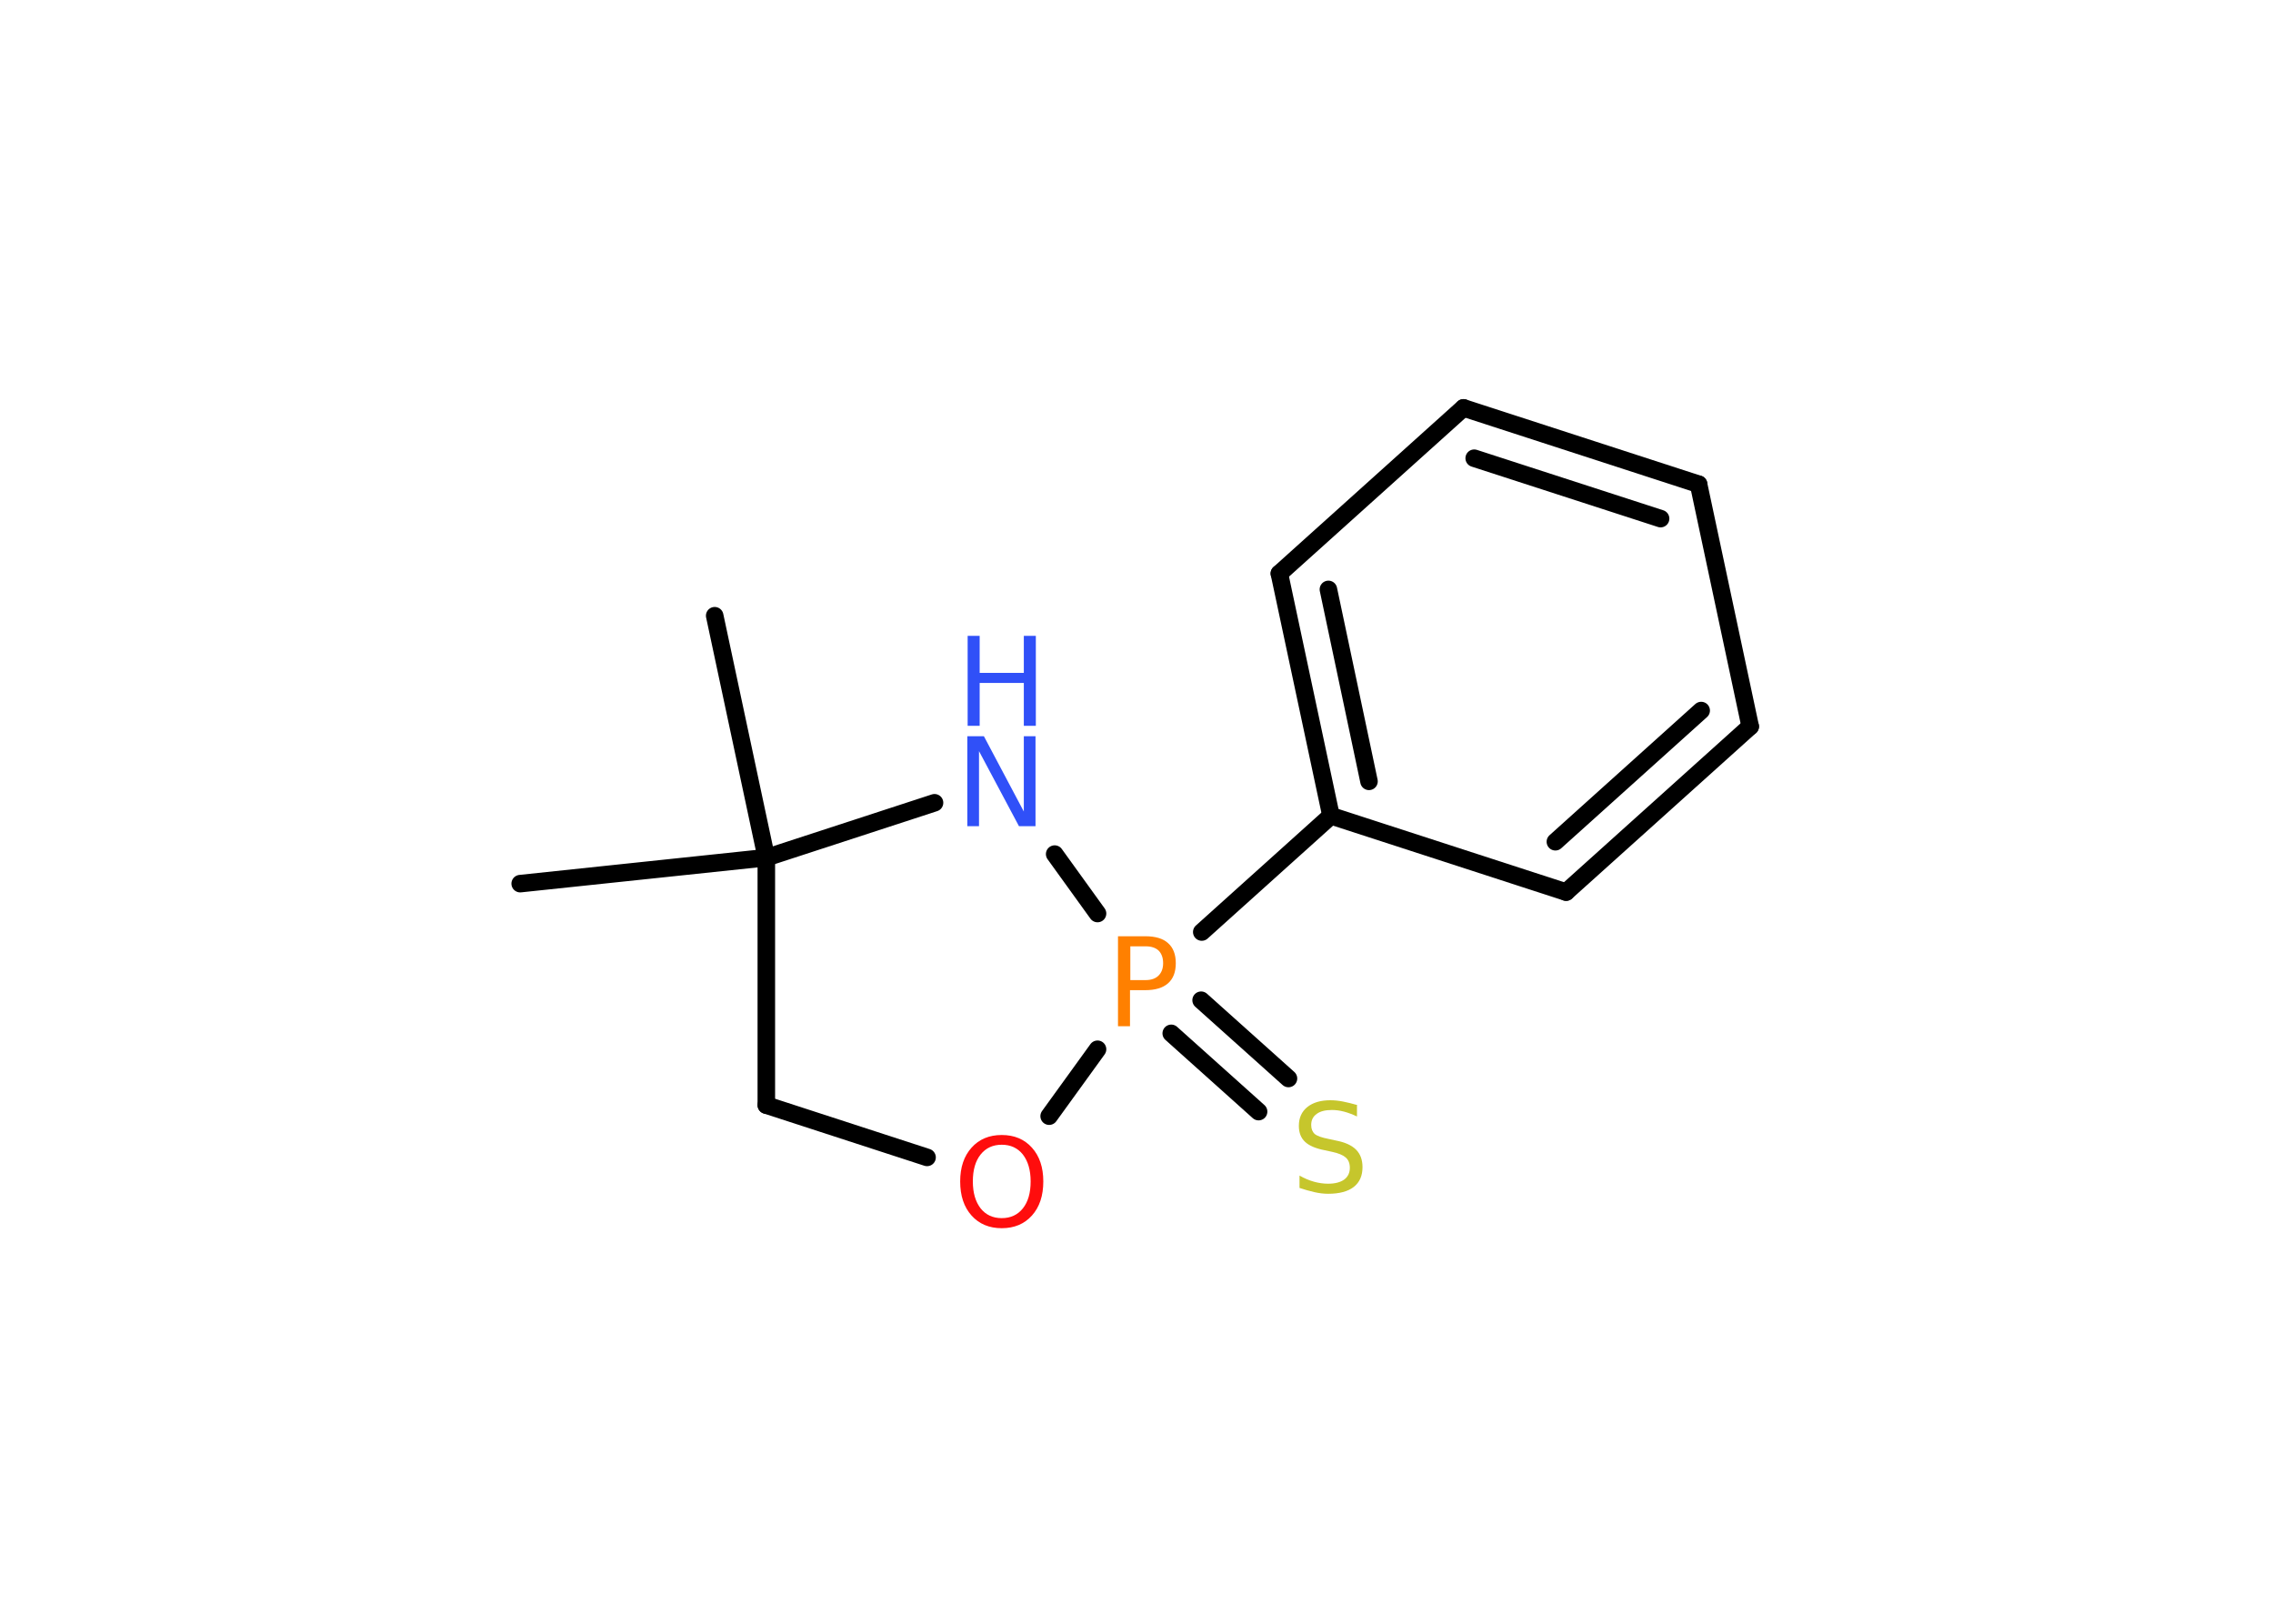 <?xml version='1.0' encoding='UTF-8'?>
<!DOCTYPE svg PUBLIC "-//W3C//DTD SVG 1.1//EN" "http://www.w3.org/Graphics/SVG/1.1/DTD/svg11.dtd">
<svg version='1.2' xmlns='http://www.w3.org/2000/svg' xmlns:xlink='http://www.w3.org/1999/xlink' width='70.0mm' height='50.0mm' viewBox='0 0 70.0 50.0'>
  <desc>Generated by the Chemistry Development Kit (http://github.com/cdk)</desc>
  <g stroke-linecap='round' stroke-linejoin='round' stroke='#000000' stroke-width='.54' fill='#3050F8'>
    <rect x='.0' y='.0' width='70.0' height='50.0' fill='#FFFFFF' stroke='none'/>
    <g id='mol1' class='mol'>
      <line id='mol1bnd1' class='bond' x1='22.01' y1='18.96' x2='23.6' y2='26.41'/>
      <line id='mol1bnd2' class='bond' x1='23.6' y1='26.41' x2='16.02' y2='27.21'/>
      <line id='mol1bnd3' class='bond' x1='23.6' y1='26.41' x2='23.6' y2='34.03'/>
      <line id='mol1bnd4' class='bond' x1='23.6' y1='34.03' x2='28.55' y2='35.64'/>
      <line id='mol1bnd5' class='bond' x1='32.31' y1='34.37' x2='33.8' y2='32.31'/>
      <g id='mol1bnd6' class='bond'>
        <line x1='36.99' y1='30.8' x2='39.68' y2='33.21'/>
        <line x1='36.07' y1='31.82' x2='38.76' y2='34.23'/>
      </g>
      <line id='mol1bnd7' class='bond' x1='37.01' y1='28.7' x2='40.99' y2='25.12'/>
      <g id='mol1bnd8' class='bond'>
        <line x1='39.4' y1='17.66' x2='40.99' y2='25.12'/>
        <line x1='40.91' y1='18.15' x2='42.16' y2='24.06'/>
      </g>
      <line id='mol1bnd9' class='bond' x1='39.4' y1='17.66' x2='45.07' y2='12.56'/>
      <g id='mol1bnd10' class='bond'>
        <line x1='52.31' y1='14.91' x2='45.07' y2='12.56'/>
        <line x1='51.14' y1='15.97' x2='45.4' y2='14.11'/>
      </g>
      <line id='mol1bnd11' class='bond' x1='52.31' y1='14.91' x2='53.9' y2='22.37'/>
      <g id='mol1bnd12' class='bond'>
        <line x1='48.23' y1='27.47' x2='53.9' y2='22.37'/>
        <line x1='47.9' y1='25.92' x2='52.39' y2='21.88'/>
      </g>
      <line id='mol1bnd13' class='bond' x1='40.99' y1='25.12' x2='48.23' y2='27.47'/>
      <line id='mol1bnd14' class='bond' x1='33.8' y1='28.13' x2='32.48' y2='26.3'/>
      <line id='mol1bnd15' class='bond' x1='23.6' y1='26.41' x2='28.78' y2='24.72'/>
      <path id='mol1atm5' class='atom' d='M30.85 35.25q-.41 .0 -.65 .3q-.24 .3 -.24 .83q.0 .52 .24 .83q.24 .3 .65 .3q.41 .0 .65 -.3q.24 -.3 .24 -.83q.0 -.52 -.24 -.83q-.24 -.3 -.65 -.3zM30.85 34.95q.58 .0 .93 .39q.35 .39 .35 1.04q.0 .66 -.35 1.05q-.35 .39 -.93 .39q-.58 .0 -.93 -.39q-.35 -.39 -.35 -1.05q.0 -.65 .35 -1.04q.35 -.39 .93 -.39z' stroke='none' fill='#FF0D0D'/>
      <path id='mol1atm6' class='atom' d='M34.81 29.14v1.04h.47q.26 .0 .4 -.14q.14 -.14 .14 -.38q.0 -.25 -.14 -.39q-.14 -.13 -.4 -.13h-.47zM34.43 28.83h.84q.47 .0 .7 .21q.24 .21 .24 .62q.0 .41 -.24 .62q-.24 .21 -.7 .21h-.47v1.11h-.37v-2.77z' stroke='none' fill='#FF8000'/>
      <path id='mol1atm7' class='atom' d='M41.79 34.02v.36q-.21 -.1 -.4 -.15q-.19 -.05 -.37 -.05q-.31 .0 -.47 .12q-.17 .12 -.17 .34q.0 .18 .11 .28q.11 .09 .42 .15l.23 .05q.42 .08 .62 .28q.2 .2 .2 .54q.0 .4 -.27 .61q-.27 .21 -.79 .21q-.2 .0 -.42 -.05q-.22 -.05 -.46 -.13v-.38q.23 .13 .45 .19q.22 .06 .43 .06q.32 .0 .5 -.13q.17 -.13 .17 -.36q.0 -.21 -.13 -.32q-.13 -.11 -.41 -.17l-.23 -.05q-.42 -.08 -.61 -.26q-.19 -.18 -.19 -.49q.0 -.37 .26 -.58q.26 -.21 .71 -.21q.19 .0 .39 .04q.2 .04 .41 .1z' stroke='none' fill='#C6C62C'/>
      <g id='mol1atm14' class='atom'>
        <path d='M29.8 22.67h.5l1.23 2.32v-2.32h.36v2.77h-.51l-1.23 -2.31v2.31h-.36v-2.77z' stroke='none'/>
        <path d='M29.8 19.58h.37v1.14h1.36v-1.14h.37v2.77h-.37v-1.32h-1.36v1.32h-.37v-2.77z' stroke='none'/>
      </g>
    </g>
  </g>
</svg>

